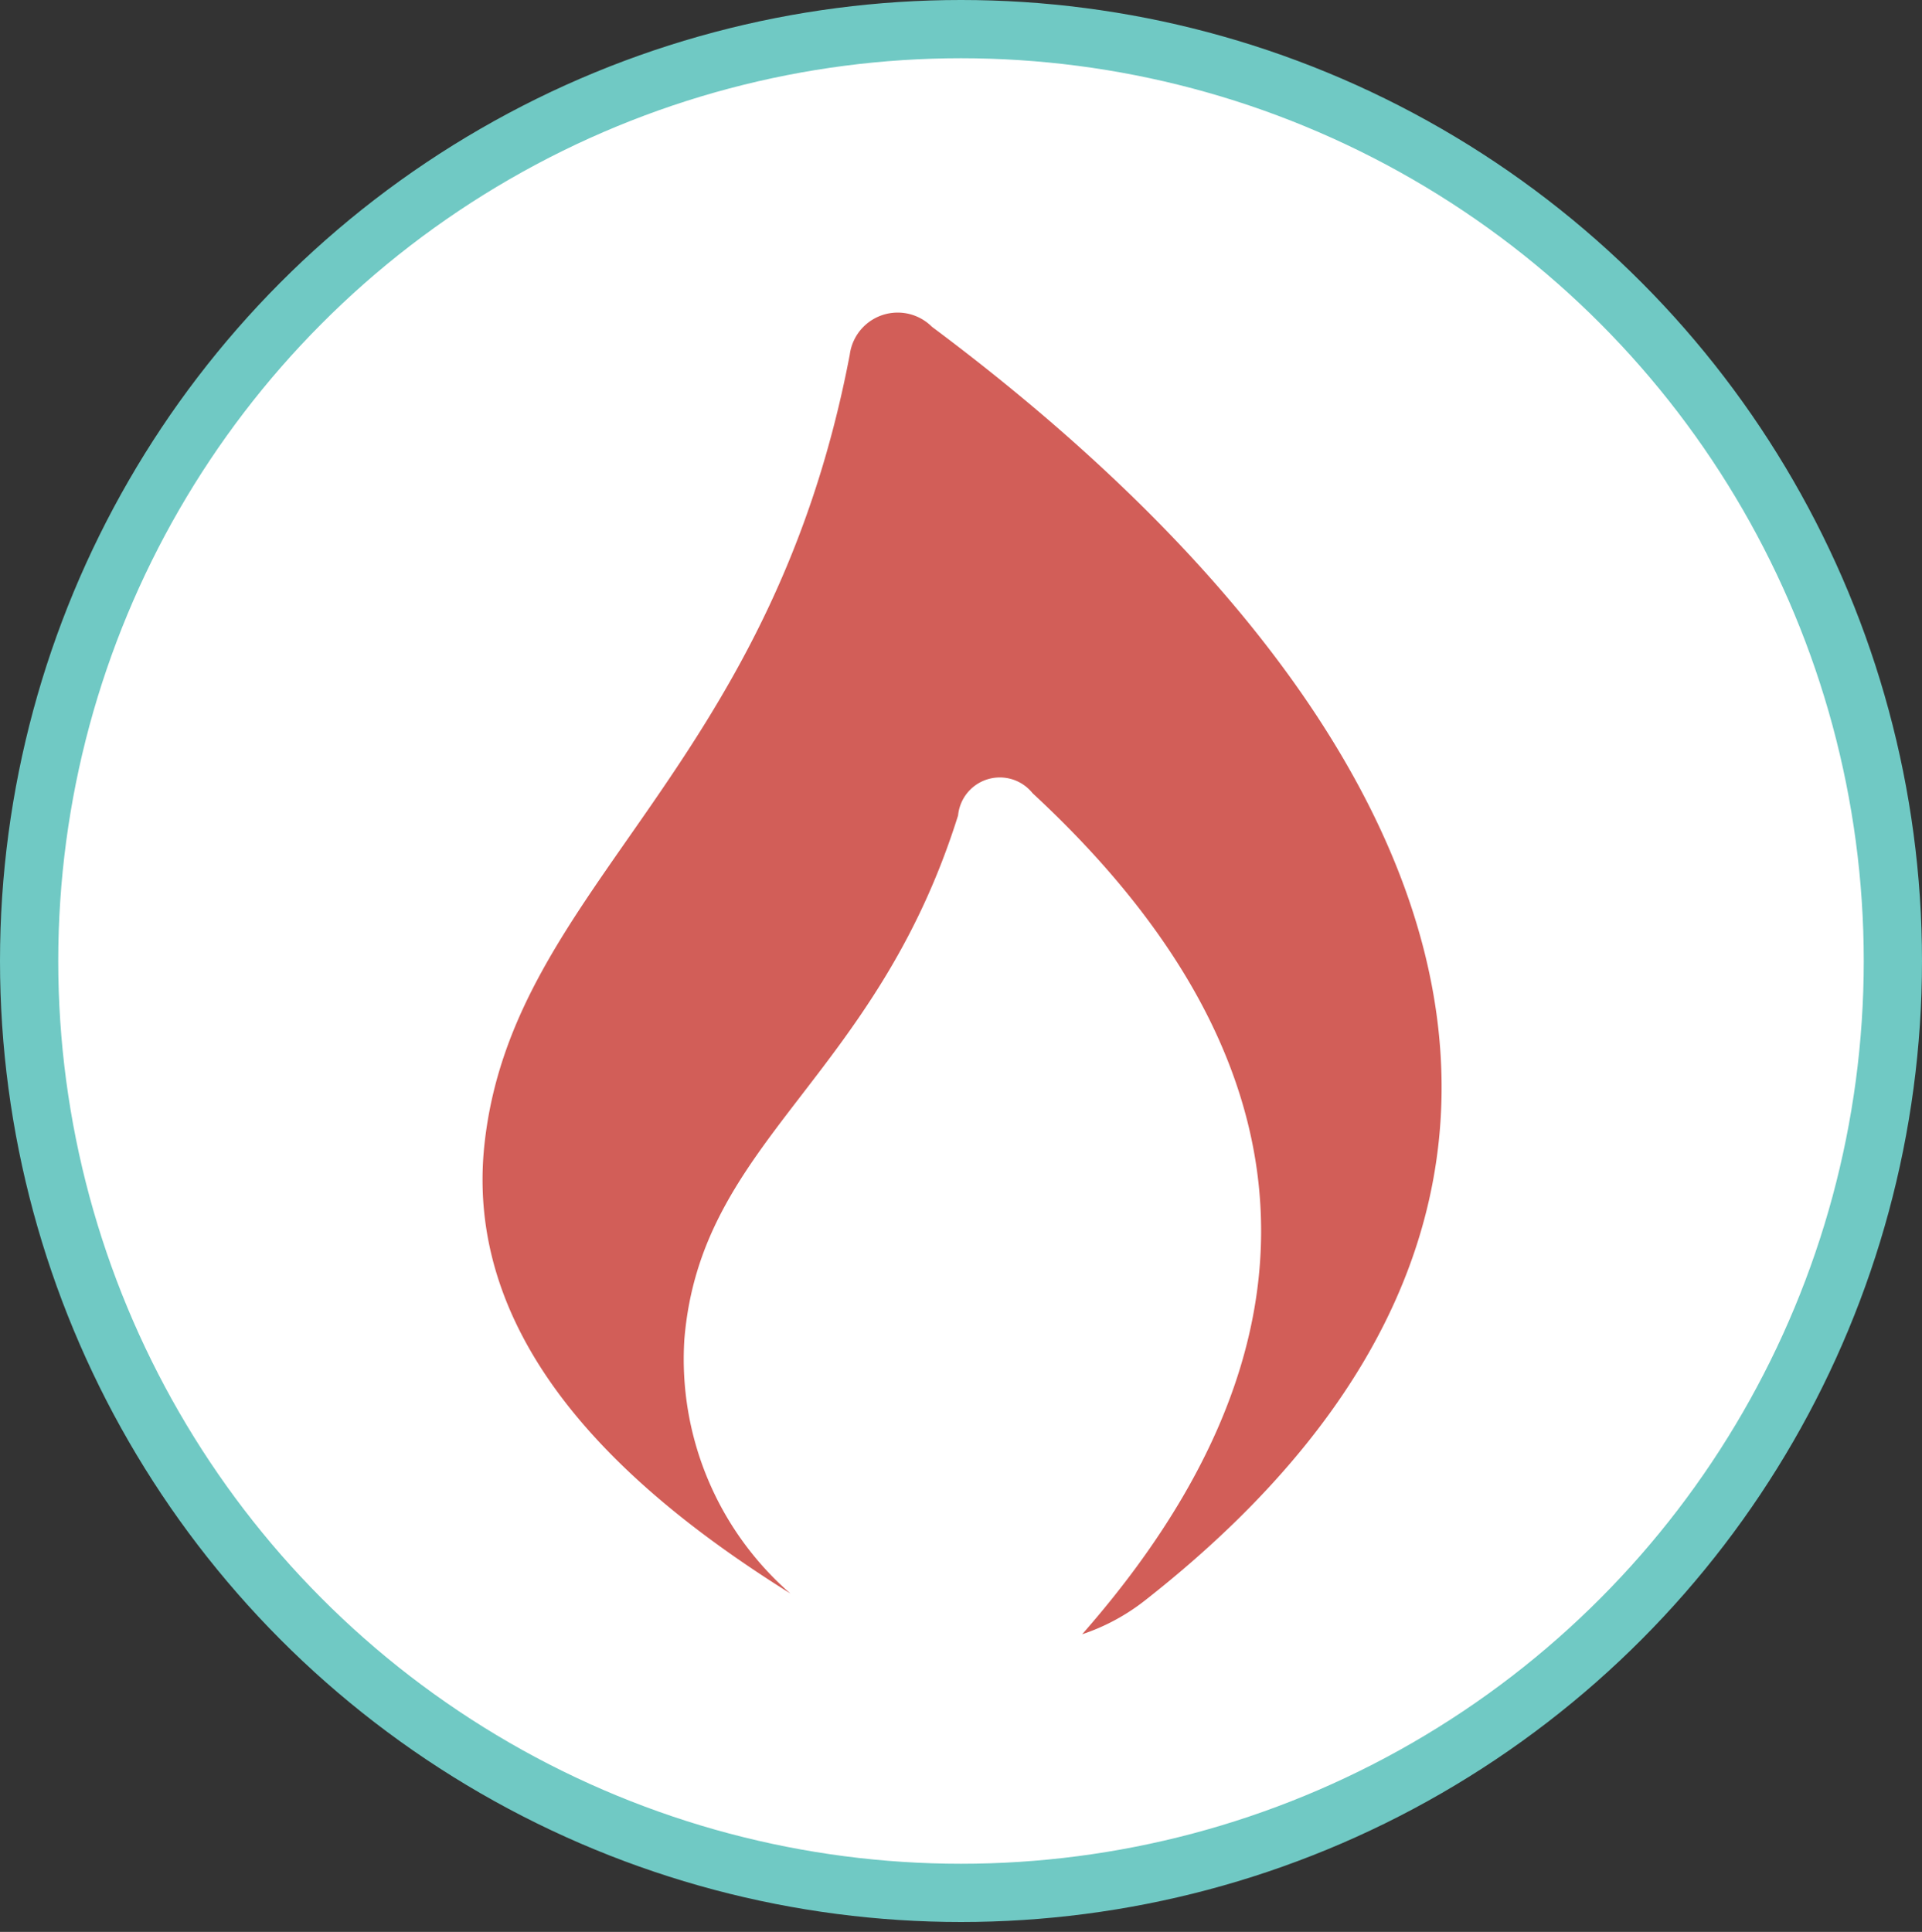 <svg id="Artwork" xmlns="http://www.w3.org/2000/svg" xmlns:xlink="http://www.w3.org/1999/xlink" viewBox="0 0 33 33.17"><rect x="0" y="0" width="33" height="33.17" fill="#333333" stroke="none"/><defs><style>.cls-1{fill:#fff;stroke:#70c9c4;stroke-miterlimit:10;}.cls-2{fill:#d25e58;}</style><symbol id="Heat_Icon_On" data-name="Heat Icon On" viewBox="0 0 33 33"><circle class="cls-1" cx="16.5" cy="16.5" r="16"/><path class="cls-2" d="M16,5.61a0.83,0.83,0,0,0-1.41.48h0c-1.38,7.23-5.78,9.11-6.27,13.54-0.4,3.6,2.71,6.14,5.25,7.73A5.34,5.34,0,0,1,11.75,23c0.28-3.43,3.27-4.44,4.7-9h0a0.72,0.72,0,0,1,1.28-.38h0c3.14,2.91,6.56,7.94.85,14.44a3.58,3.58,0,0,0,1.09-.59C28.61,20.45,24.72,12.12,16,5.61Z"/></symbol></defs><title>14</title><use id="Heat_Icon_On-3" data-name="Heat Icon On" width="33" height="33" xlink:href="#Heat_Icon_On"/></svg>